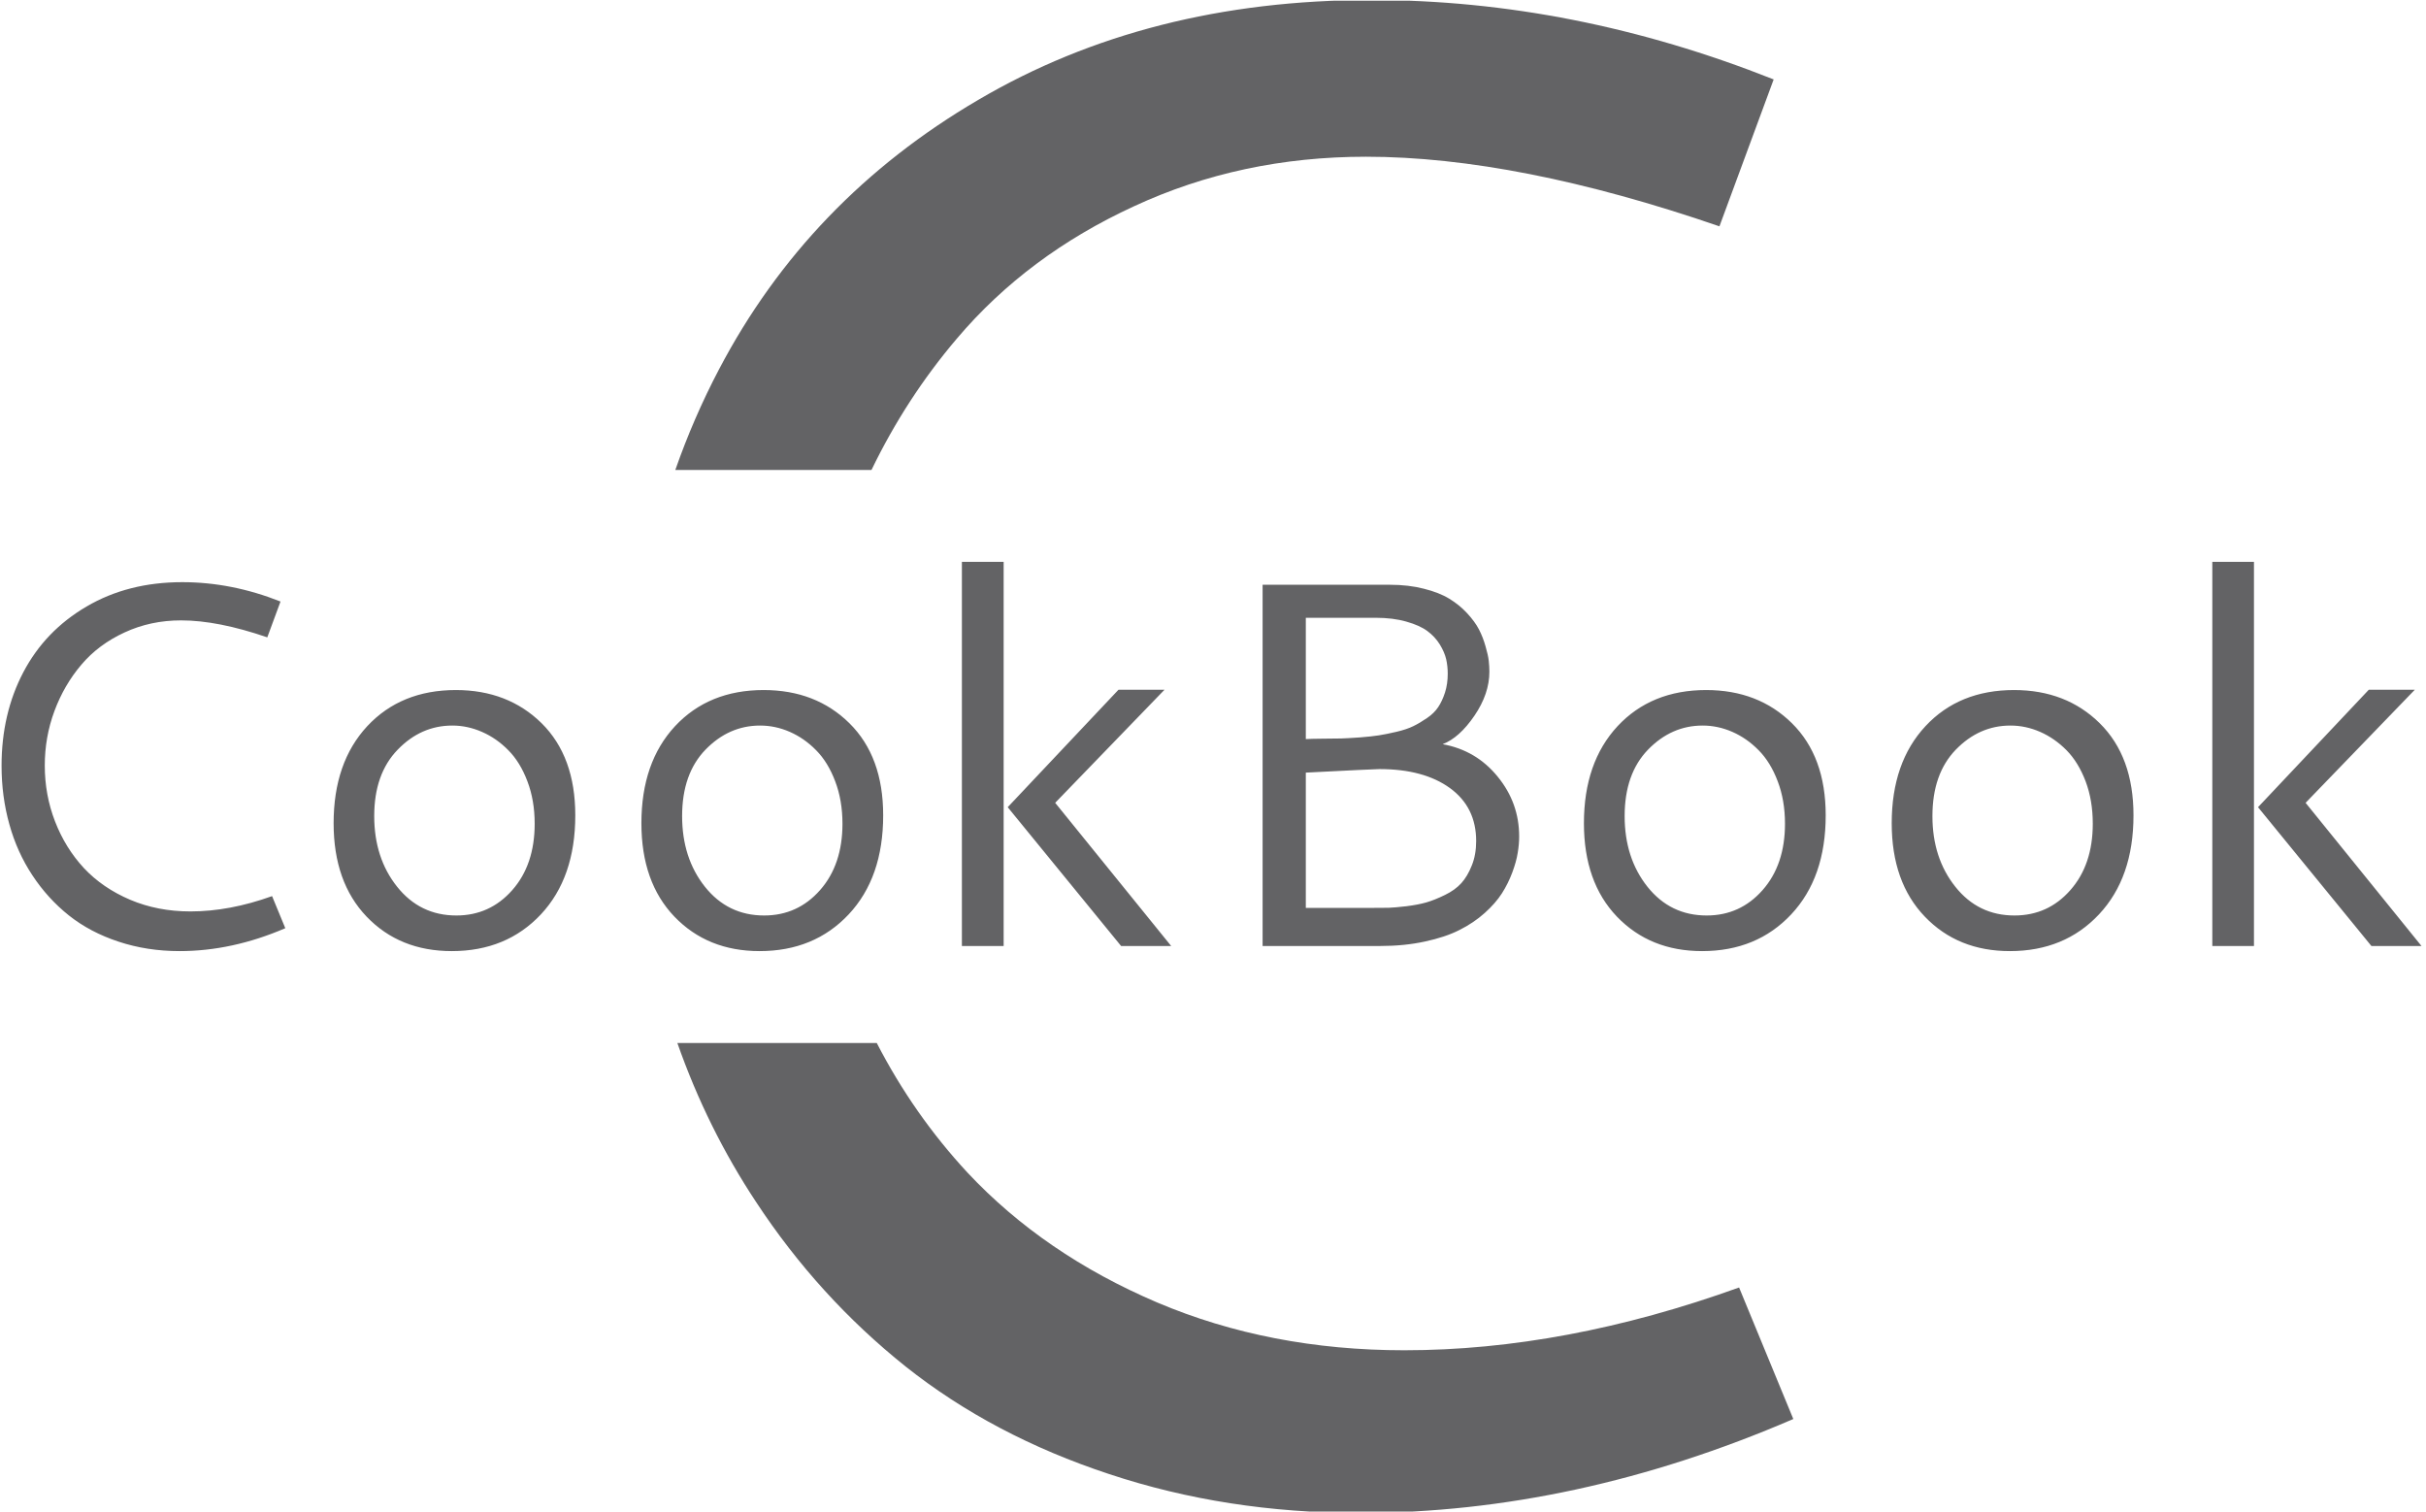 <svg xmlns="http://www.w3.org/2000/svg" version="1.1" xmlns:xlink="http://www.w3.org/1999/xlink" xmlns:svgjs="http://svgjs.dev/svgjs" width="1000" height="623" viewBox="0 0 1000 623"><g transform="matrix(1,0,0,1,-0.606,0.298)"><svg viewBox="0 0 396 247" data-background-color="#ffffff" preserveAspectRatio="xMidYMid meet" height="623" width="1000" xmlns="http://www.w3.org/2000/svg" xmlns:xlink="http://www.w3.org/1999/xlink"><g id="tight-bounds" transform="matrix(1,0,0,1,0.24,-0.1)"><svg viewBox="0 0 395.52 247.2" height="247.2" width="395.52"><g><svg></svg></g><g><svg viewBox="0 0 395.52 247.2" height="247.2" width="395.52"><g><g><path xmlns="http://www.w3.org/2000/svg" d="M223.823-0.018c22.051 0 43.986 4.326 65.804 12.979l-8.862 24.005c-22.051-7.583-41.311-11.374-57.779-11.374-13.631 0-26.261 2.698-37.891 8.094-11.63 5.35-21.283 12.561-28.96 21.633-5.513 6.482-10.162 13.636-13.947 21.461l-32.06 0c1.983-5.672 4.363-11.152 7.139-16.437 9.723-18.515 23.842-33.193 42.357-44.032 18.515-10.886 39.915-16.329 64.199-16.329zM157.88 191.602c8.327 8.886 18.655 15.957 30.983 21.214 12.282 5.21 25.749 7.816 40.403 7.815 17.492 0 35.728-3.419 54.709-10.258l8.862 21.493c-23.726 10.235-47.358 15.352-70.898 15.352-14.515 0-28.145-2.117-40.892-6.35-12.7-4.187-23.796-10.049-33.286-17.585-9.49-7.583-17.631-16.538-24.423-26.866-5.319-8.033-9.611-16.698-12.875-25.997l32.588 0c4.021 7.796 8.964 14.857 14.829 21.182z" fill="#636365" fill-rule="nonzero" stroke="none" stroke-width="1" stroke-linecap="butt" stroke-linejoin="miter" stroke-miterlimit="10" stroke-dasharray="" stroke-dashoffset="0" font-family="none" font-weight="none" font-size="none" text-anchor="none" style="mix-blend-mode: normal" data-fill-palette-color="tertiary"></path></g></g><g transform="matrix(1,0,0,1,0,91.796)"><svg viewBox="0 0 395.52 63.607" height="63.607" width="395.52"><g><svg viewBox="0 0 395.52 63.607" height="63.607" width="395.52"><g><svg viewBox="0 0 395.52 63.607" height="63.607" width="395.52"><g><svg viewBox="0 0 395.52 63.607" height="63.607" width="395.52"><g><svg viewBox="0 0 395.52 63.607" height="63.607" width="395.52"><g><svg viewBox="0 0 395.52 63.607" height="63.607" width="395.52"><g transform="matrix(1,0,0,1,0,0)"><svg width="395.52" viewBox="6.71 -36.89 232.41 37.38" height="63.607" data-palette-color="#636365"><path d="M24.07-34.94L24.07-34.94Q28.81-34.94 33.5-33.08L33.5-33.08 32.23-29.64Q27.49-31.27 23.95-31.27L23.95-31.27Q21.02-31.27 18.52-30.11 16.02-28.96 14.37-27.01 12.72-25.07 11.79-22.57 10.86-20.07 10.86-17.33L10.86-17.33Q10.86-14.5 11.85-11.95 12.84-9.4 14.62-7.48 16.41-5.57 19.06-4.44 21.7-3.32 24.85-3.32L24.85-3.32Q28.61-3.32 32.69-4.79L32.69-4.79 33.96-1.71Q28.86 0.49 23.8 0.49L23.8 0.49Q20.68 0.49 17.94-0.42 15.21-1.32 13.17-2.94 11.13-4.57 9.67-6.79 8.2-9.01 7.46-11.68 6.71-14.36 6.71-17.31L6.71-17.31Q6.71-22.31 8.8-26.29 10.89-30.27 14.87-32.6 18.85-34.94 24.07-34.94ZM50.34-24.58L50.34-24.58Q55.34-24.58 58.58-21.39 61.81-18.19 61.81-12.55L61.81-12.55Q61.81-6.57 58.51-3.04 55.2 0.49 49.95 0.49L49.95 0.49Q44.94 0.49 41.77-2.82 38.6-6.13 38.6-11.79L38.6-11.79Q38.6-17.63 41.83-21.11 45.07-24.58 50.34-24.58ZM50-21.17L50-21.17Q46.99-21.17 44.75-18.85 42.5-16.53 42.5-12.48L42.5-12.48Q42.5-8.45 44.7-5.69 46.9-2.93 50.39-2.93L50.39-2.93Q53.61-2.93 55.76-5.37 57.91-7.81 57.91-11.74L57.91-11.74Q57.91-13.99 57.21-15.82 56.52-17.65 55.38-18.8 54.25-19.95 52.85-20.56 51.46-21.17 50-21.17ZM79.9-24.58L79.9-24.58Q84.91-24.58 88.14-21.39 91.38-18.19 91.38-12.55L91.38-12.55Q91.38-6.57 88.07-3.04 84.76 0.49 79.51 0.49L79.51 0.49Q74.51 0.49 71.33-2.82 68.16-6.13 68.16-11.79L68.16-11.79Q68.16-17.63 71.39-21.11 74.63-24.58 79.9-24.58ZM79.56-21.17L79.56-21.17Q76.56-21.17 74.31-18.85 72.07-16.53 72.07-12.48L72.07-12.48Q72.07-8.45 74.26-5.69 76.46-2.93 79.95-2.93L79.95-2.93Q83.17-2.93 85.32-5.37 87.47-7.81 87.47-11.74L87.47-11.74Q87.47-13.99 86.77-15.82 86.08-17.65 84.94-18.8 83.81-19.95 82.42-20.56 81.03-21.17 79.56-21.17ZM98.94 0L98.94-36.89 102.95-36.89 102.95 0 98.94 0ZM103.34-13.33L113.98-24.61 118.4-24.61 107.9-13.75 119.04 0 114.23 0 103.34-13.33ZM138.66-31.52L131.97-31.52 131.97-19.87Q132.44-19.9 133.58-19.91 134.73-19.92 135.37-19.93 136-19.95 137.15-20.03 138.3-20.12 138.99-20.23 139.69-20.34 140.68-20.57 141.66-20.8 142.29-21.11 142.91-21.41 143.61-21.89 144.3-22.36 144.69-22.95 145.08-23.54 145.34-24.35 145.6-25.17 145.6-26.15L145.6-26.15Q145.6-26.88 145.45-27.54 145.3-28.2 144.84-28.96 144.37-29.71 143.64-30.25 142.91-30.79 141.63-31.15 140.35-31.52 138.66-31.52L138.66-31.52ZM131.97-16.65L131.97-16.65 131.97-3.66 138.44-3.66Q139.32-3.66 139.92-3.67 140.52-3.69 141.64-3.82 142.76-3.96 143.56-4.19 144.35-4.42 145.33-4.9 146.3-5.37 146.9-6.03 147.5-6.69 147.91-7.73 148.33-8.76 148.33-10.08L148.33-10.08Q148.33-13.33 145.82-15.16 143.3-16.99 139.05-16.99L139.05-16.99Q138.59-16.99 131.97-16.65ZM127.82 0L127.82-34.69 140.05-34.69Q141.84-34.69 143.31-34.31 144.79-33.94 145.75-33.35 146.72-32.76 147.46-31.96 148.21-31.15 148.6-30.4 148.99-29.64 149.23-28.78 149.48-27.93 149.54-27.38 149.6-26.83 149.6-26.34L149.6-26.34Q149.6-24.22 148.16-22.11 146.72-20 145.11-19.38L145.11-19.38Q148.33-18.8 150.39-16.27 152.46-13.75 152.46-10.52L152.46-10.52Q152.46-9.77 152.32-8.94 152.19-8.11 151.8-7.06 151.41-6.01 150.8-5.05 150.19-4.1 149.14-3.16 148.09-2.22 146.73-1.54 145.38-0.85 143.41-0.43 141.45 0 139.1 0L139.1 0 127.82 0ZM170.42-24.58L170.42-24.58Q175.43-24.58 178.66-21.39 181.9-18.19 181.9-12.55L181.9-12.55Q181.9-6.57 178.59-3.04 175.28 0.49 170.03 0.49L170.03 0.49Q165.03 0.49 161.85-2.82 158.68-6.13 158.68-11.79L158.68-11.79Q158.68-17.63 161.91-21.11 165.15-24.58 170.42-24.58ZM170.08-21.17L170.08-21.17Q167.08-21.17 164.83-18.85 162.59-16.53 162.59-12.48L162.59-12.48Q162.59-8.45 164.78-5.69 166.98-2.93 170.47-2.93L170.47-2.93Q173.69-2.93 175.84-5.37 177.99-7.81 177.99-11.74L177.99-11.74Q177.99-13.99 177.29-15.82 176.6-17.65 175.46-18.8 174.33-19.95 172.94-20.56 171.55-21.17 170.08-21.17ZM199.99-24.58L199.99-24.58Q204.99-24.58 208.22-21.39 211.46-18.19 211.46-12.55L211.46-12.55Q211.46-6.57 208.15-3.04 204.84 0.49 199.59 0.49L199.59 0.49Q194.59 0.49 191.42-2.82 188.24-6.13 188.24-11.79L188.24-11.79Q188.24-17.63 191.48-21.11 194.71-24.58 199.99-24.58ZM199.64-21.17L199.64-21.17Q196.64-21.17 194.39-18.85 192.15-16.53 192.15-12.48L192.15-12.48Q192.15-8.45 194.35-5.69 196.54-2.93 200.03-2.93L200.03-2.93Q203.26-2.93 205.4-5.37 207.55-7.81 207.55-11.74L207.55-11.74Q207.55-13.99 206.86-15.82 206.16-17.65 205.03-18.8 203.89-19.95 202.5-20.56 201.11-21.17 199.64-21.17ZM219.03 0L219.03-36.89 223.03-36.89 223.03 0 219.03 0ZM223.42-13.33L234.06-24.61 238.48-24.61 227.99-13.75 239.12 0 234.31 0 223.42-13.33Z" opacity="1" transform="matrix(1,0,0,1,0,0)" fill="#636365" class="undefined-text-0" data-fill-palette-color="primary" id="text-0"></path></svg></g></svg></g></svg></g></svg></g><g></g></svg></g></svg></g></svg></g></svg></g><defs></defs></svg><rect width="395.52" height="247.2" fill="none" stroke="none" visibility="hidden"></rect></g></svg></g></svg>